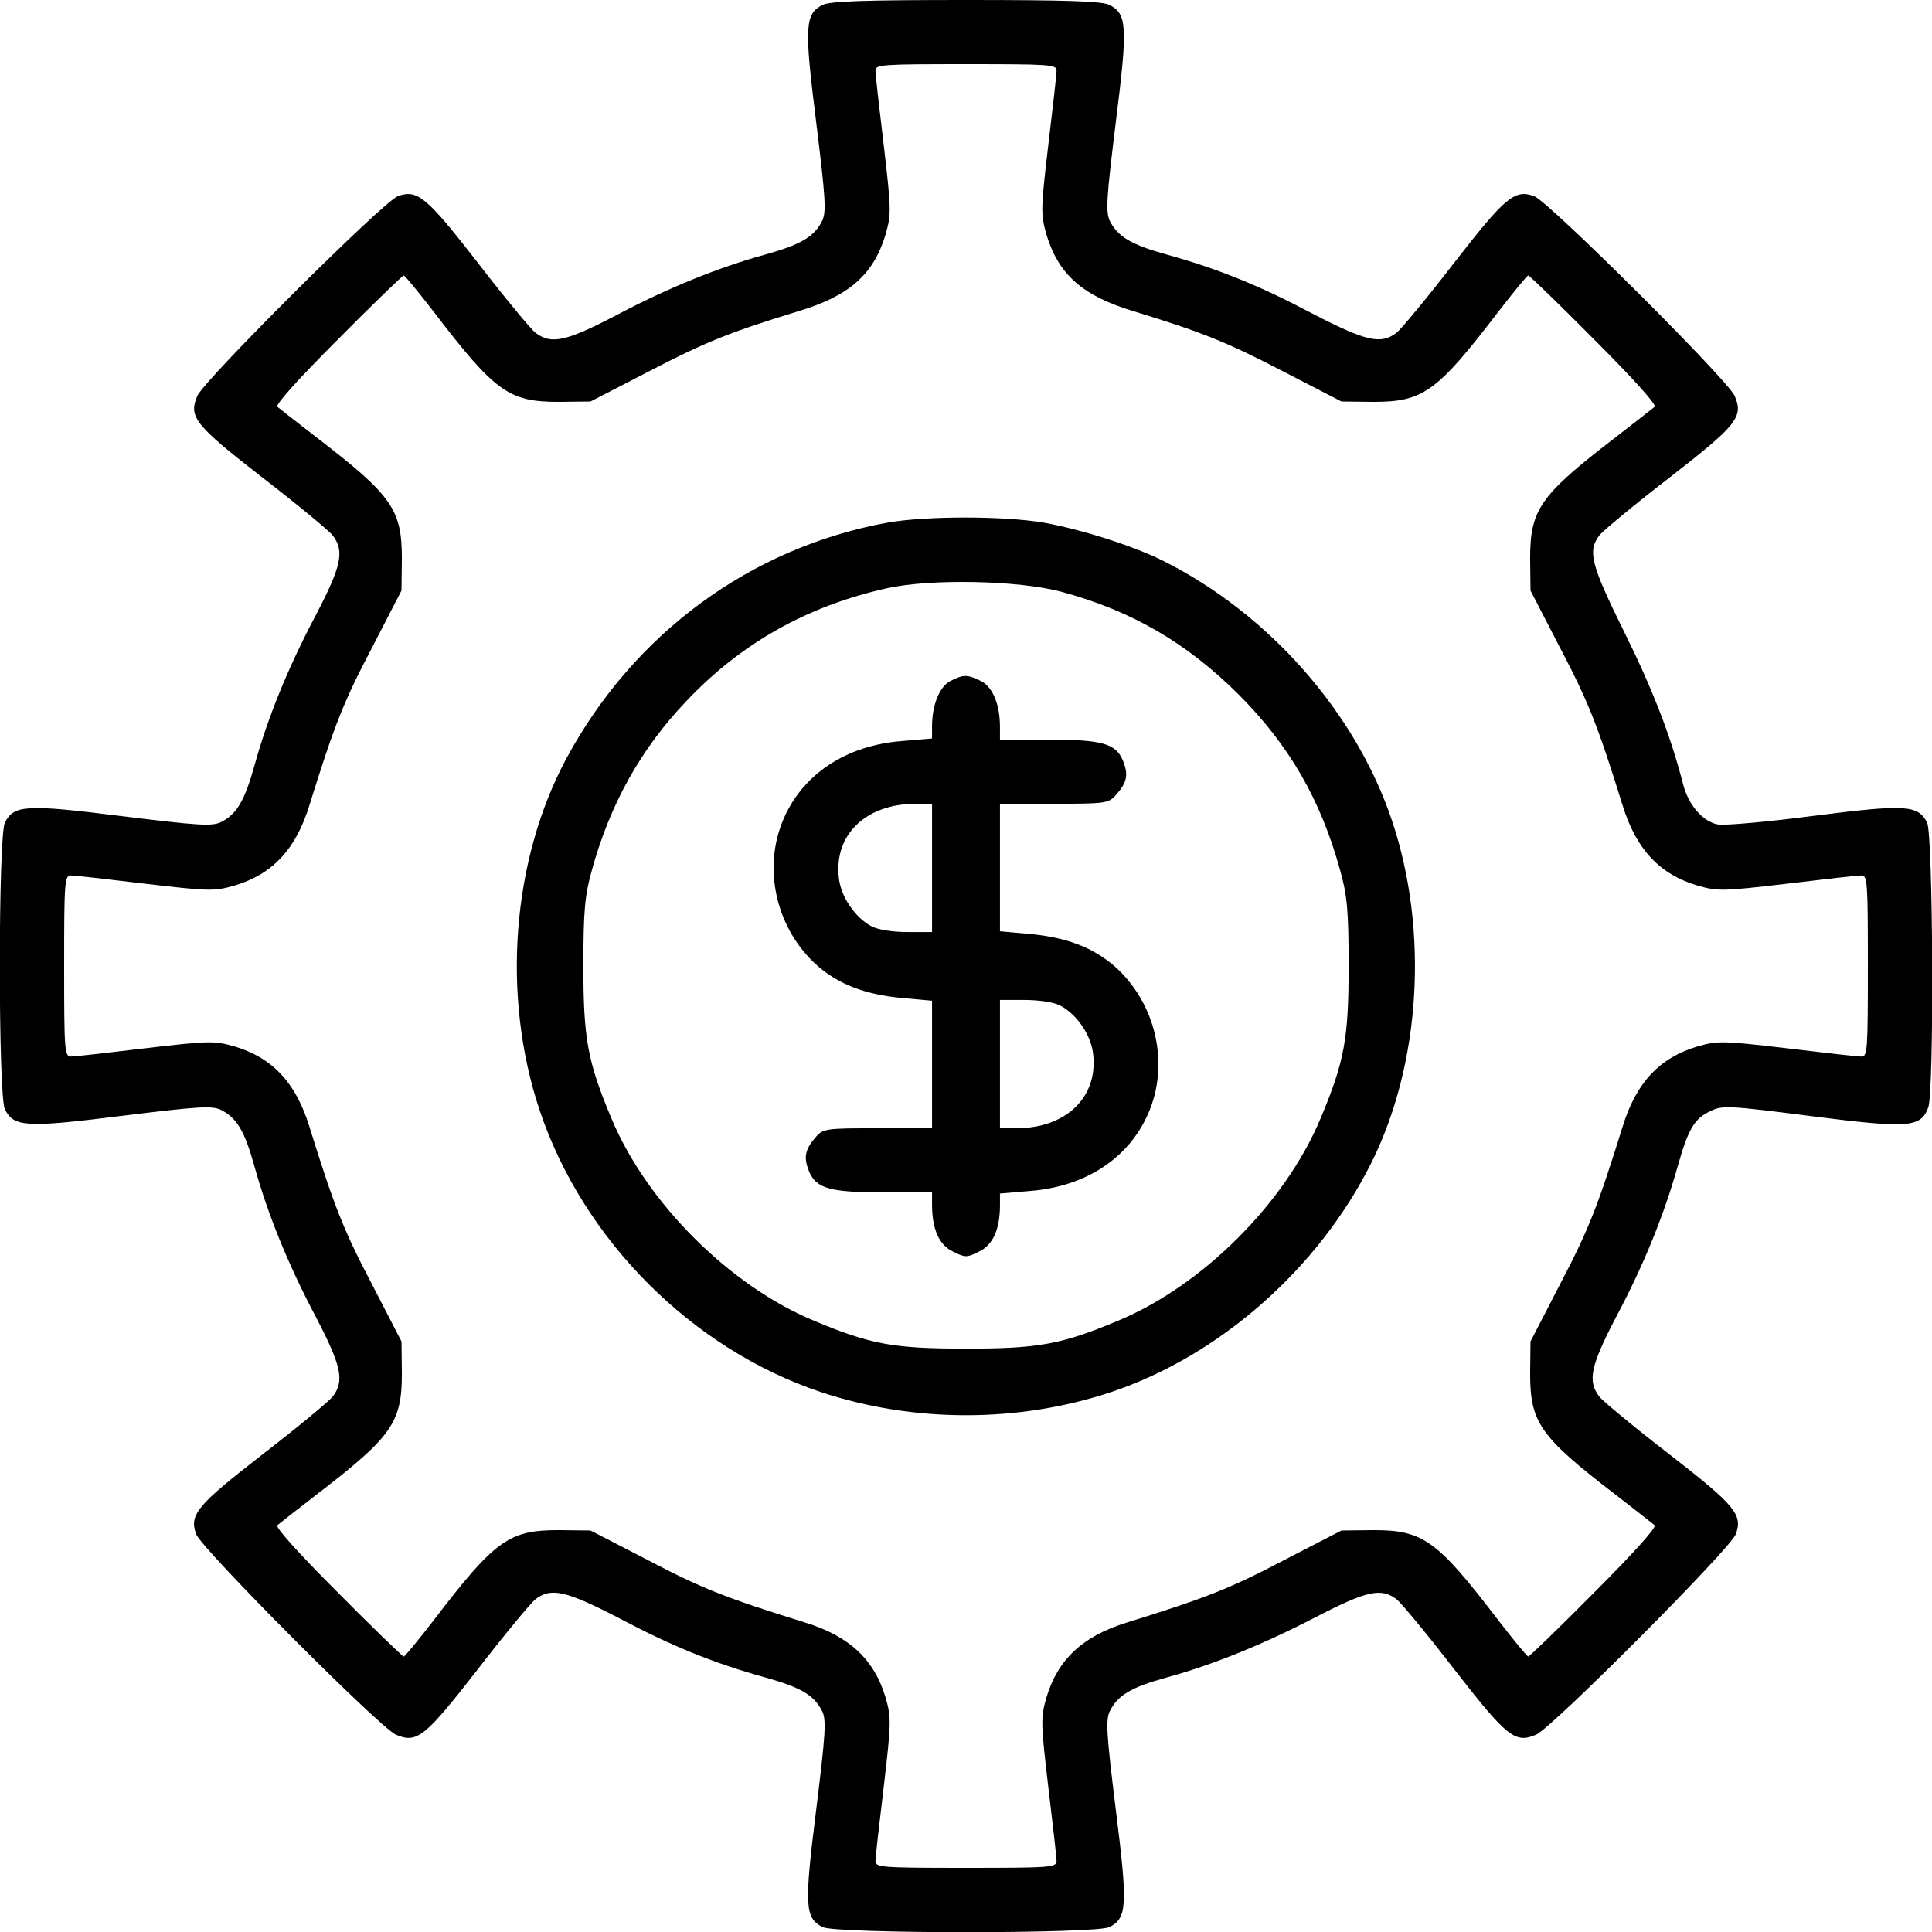 <?xml version="1.0" standalone="no"?>
<!DOCTYPE svg PUBLIC "-//W3C//DTD SVG 20010904//EN"
 "http://www.w3.org/TR/2001/REC-SVG-20010904/DTD/svg10.dtd">
<svg version="1.0" xmlns="http://www.w3.org/2000/svg"
 width="512pt" height="512pt" viewBox="0 0 512 512"
 preserveAspectRatio="xMidYMid meet">

<g transform="translate(0,512) scale(0.1,-0.1)"
fill="#000000" stroke="none">
<path d="M2180 5107 c-47 -24 -49 -56 -17 -311 25 -203 27 -237 16 -261 -21
-42 -56 -63 -149 -89 -127 -35 -260 -89 -398 -162 -132 -69 -172 -78 -214 -45
-13 11 -82 94 -152 185 -136 175 -160 195 -212 176 -39 -15 -512 -486 -531
-529 -24 -56 -7 -77 173 -217 91 -70 174 -139 185 -152 33 -42 24 -82 -45
-214 -73 -138 -127 -271 -162 -398 -26 -93 -47 -128 -89 -149 -24 -11 -58 -9
-261 16 -255 32 -287 30 -311 -17 -18 -36 -18 -724 0 -760 24 -47 56 -49 311
-17 203 25 237 27 261 16 42 -21 63 -55 89 -149 35 -126 89 -260 162 -398 69
-132 78 -172 45 -214 -11 -13 -94 -82 -185 -152 -175 -136 -195 -160 -176
-212 15 -39 486 -512 529 -531 56 -24 77 -7 217 173 70 91 139 174 152 185 42
33 81 24 224 -50 142 -75 251 -119 388 -157 93 -26 128 -47 149 -89 11 -24 9
-58 -16 -261 -32 -255 -30 -287 17 -311 36 -18 724 -18 760 0 47 24 49 56 17
311 -25 203 -27 237 -16 261 21 42 55 63 149 89 124 34 255 87 398 161 135 70
173 78 214 46 13 -11 82 -94 152 -185 140 -180 161 -197 217 -173 43 19 514
492 529 531 19 52 -1 76 -176 212 -91 70 -174 139 -185 152 -33 42 -24 82 45
214 73 137 127 272 162 397 28 99 44 127 88 147 30 15 49 14 267 -14 259 -33
289 -30 309 23 16 41 13 724 -3 755 -24 47 -57 49 -300 18 -122 -16 -236 -26
-254 -23 -40 7 -79 52 -93 108 -32 125 -80 250 -156 403 -89 180 -97 214 -65
256 11 13 94 82 185 152 180 140 197 161 173 217 -19 43 -492 514 -531 529
-52 19 -76 -1 -212 -176 -70 -91 -139 -174 -152 -185 -42 -33 -81 -24 -224 50
-142 75 -251 119 -388 157 -93 26 -128 47 -149 89 -11 24 -9 58 16 261 32 255
30 287 -17 311 -19 10 -114 13 -380 13 -266 0 -361 -3 -380 -13z m620 -174 c0
-10 -10 -99 -22 -198 -20 -170 -20 -183 -5 -236 32 -106 95 -163 232 -204 179
-55 243 -80 395 -159 l155 -80 85 -1 c131 0 168 26 330 238 41 53 77 97 80 97
3 0 82 -76 175 -170 104 -104 166 -173 160 -178 -6 -5 -53 -42 -105 -82 -199
-153 -225 -190 -225 -320 l1 -85 80 -155 c74 -141 99 -205 164 -414 36 -117
98 -183 199 -213 53 -15 66 -15 236 5 99 12 188 22 198 22 16 0 17 -18 17
-240 0 -222 -1 -240 -17 -240 -10 0 -99 10 -198 22 -170 20 -183 20 -236 5
-101 -30 -163 -96 -199 -213 -65 -209 -90 -273 -164 -414 l-80 -155 -1 -85 c0
-130 26 -167 225 -320 52 -40 99 -77 105 -82 6 -5 -56 -74 -160 -178 -93 -94
-172 -170 -175 -170 -3 0 -39 44 -80 97 -162 212 -199 238 -330 238 l-85 -1
-155 -80 c-141 -74 -205 -99 -414 -164 -117 -36 -183 -98 -213 -199 -15 -53
-15 -66 5 -236 12 -99 22 -188 22 -197 0 -17 -18 -18 -240 -18 -222 0 -240 1
-240 18 0 9 10 98 22 197 20 170 20 183 5 236 -30 101 -96 163 -213 199 -209
65 -273 90 -414 164 l-155 80 -85 1 c-131 0 -168 -26 -330 -238 -41 -53 -77
-97 -80 -97 -3 0 -82 76 -175 170 -104 104 -166 173 -160 178 6 5 53 42 105
82 199 153 225 190 225 320 l-1 85 -80 155 c-74 141 -99 205 -164 414 -36 117
-98 183 -199 213 -53 15 -66 15 -236 -5 -99 -12 -188 -22 -197 -22 -17 0 -18
18 -18 240 0 222 1 240 18 240 9 0 98 -10 197 -22 170 -20 183 -20 236 -5 101
30 163 96 199 213 65 209 90 273 164 414 l80 155 1 85 c0 130 -26 167 -225
320 -52 40 -99 77 -105 82 -6 5 56 74 160 178 93 94 172 170 175 170 3 0 39
-44 80 -97 162 -212 199 -238 330 -238 l85 1 155 80 c152 79 216 104 395 159
137 41 200 98 232 204 15 53 15 66 -5 236 -12 99 -22 188 -22 198 0 16 18 17
240 17 222 0 240 -1 240 -17z"/>
<path d="M2352 3735 c-362 -66 -672 -293 -851 -625 -145 -270 -172 -630 -71
-932 115 -344 404 -633 745 -747 246 -82 524 -82 770 0 287 96 549 327 689
607 131 262 153 615 55 907 -96 287 -327 549 -607 689 -78 39 -216 83 -316
101 -107 18 -312 18 -414 0z m460 -183 c186 -50 332 -135 469 -271 136 -136
219 -280 271 -469 18 -65 22 -104 22 -252 0 -192 -11 -253 -74 -403 -93 -224
-313 -444 -537 -537 -150 -63 -211 -74 -403 -74 -192 0 -253 11 -403 74 -224
93 -444 313 -537 537 -63 150 -74 211 -74 403 0 148 4 187 22 252 48 176 130
323 250 449 145 154 321 253 532 300 116 26 349 21 462 -9z"/>
<path d="M2518 3315 c-29 -16 -48 -64 -48 -121 l0 -31 -82 -7 c-145 -12 -258
-86 -310 -203 -59 -132 -22 -295 89 -393 57 -49 126 -76 226 -85 l77 -7 0
-169 0 -169 -143 0 c-136 0 -145 -1 -164 -22 -30 -34 -34 -55 -19 -92 19 -46
55 -56 202 -56 l124 0 0 -32 c0 -66 19 -108 56 -125 31 -16 37 -16 68 0 37 17
56 59 56 123 l0 31 82 7 c145 12 258 86 310 203 59 132 22 295 -89 393 -57 49
-126 76 -225 85 l-78 7 0 169 0 169 143 0 c136 0 145 1 164 23 30 33 34 54 19
91 -19 46 -55 56 -202 56 l-124 0 0 33 c0 60 -19 106 -50 122 -36 18 -47 18
-82 0z m-48 -495 l0 -170 -65 0 c-39 0 -78 6 -95 15 -44 23 -82 79 -87 129
-13 113 70 194 200 196 l47 0 0 -170z m340 -365 c44 -23 82 -79 87 -129 13
-114 -72 -196 -204 -196 l-43 0 0 170 0 170 65 0 c39 0 78 -6 95 -15z"/>
</g>
</svg>
